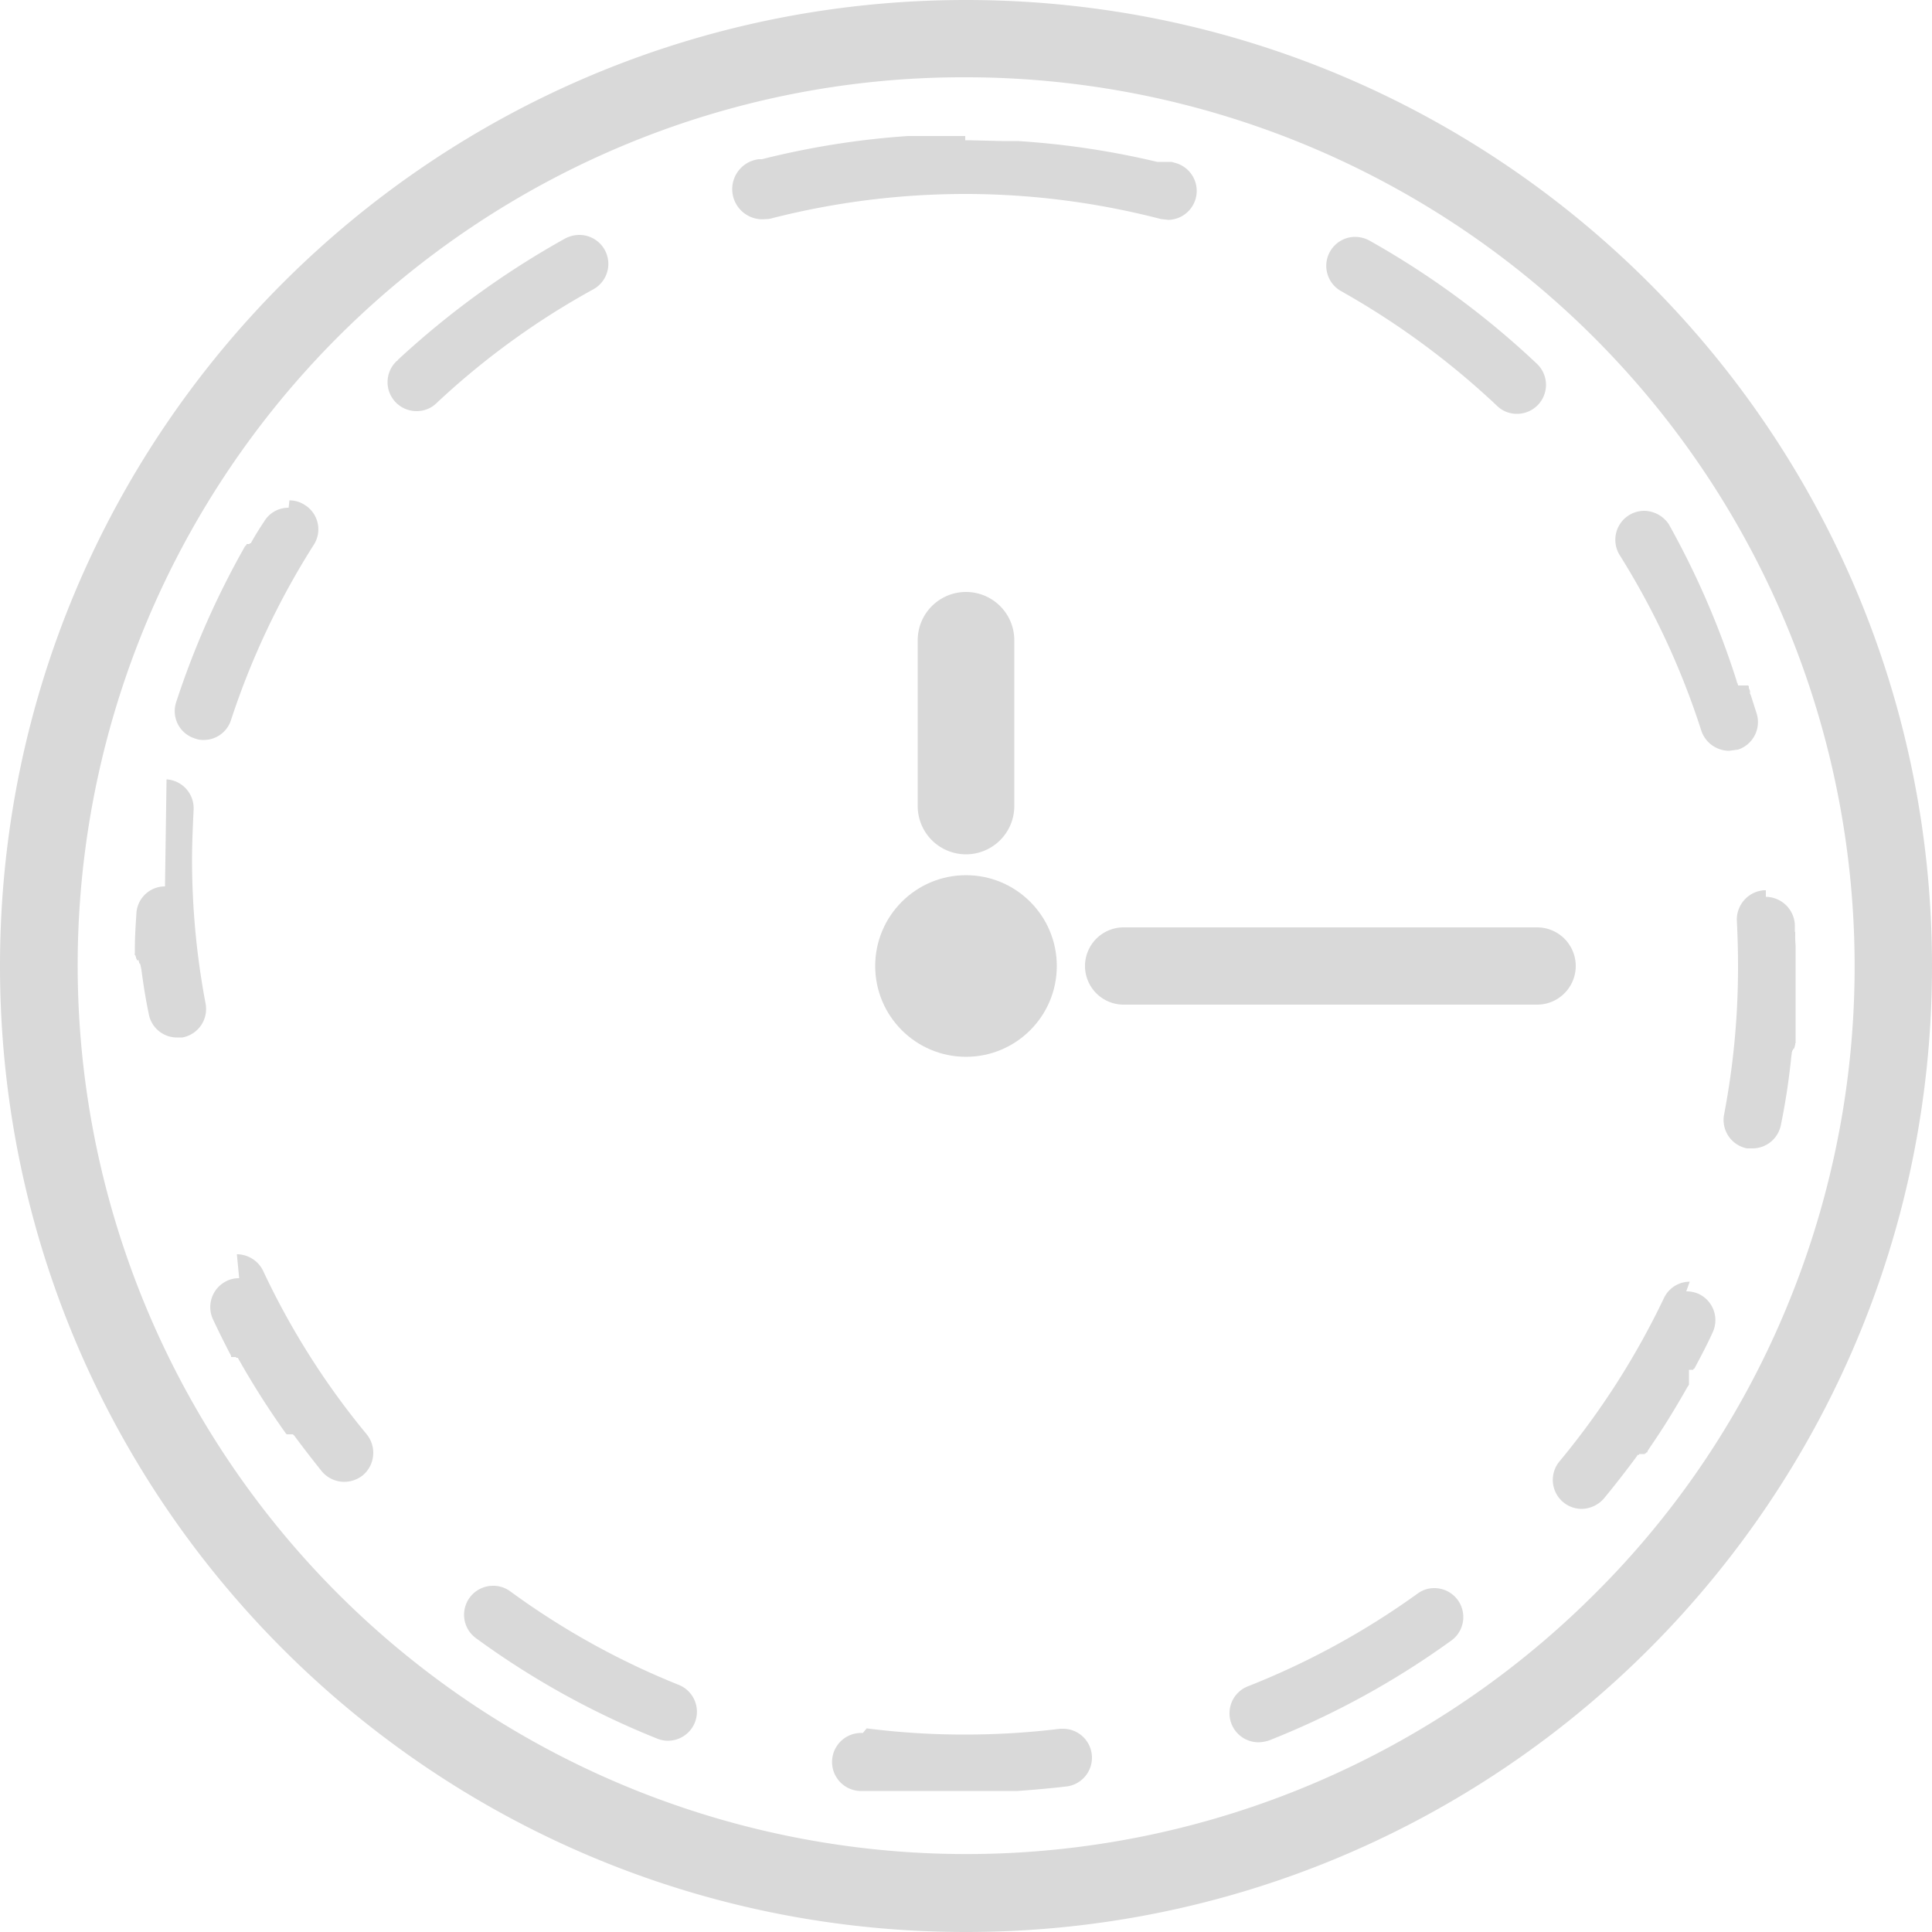 <svg id="레이어_1" data-name="레이어 1" xmlns="http://www.w3.org/2000/svg" viewBox="0 0 500 500"><defs><style>.cls-1{fill:#d9d9d9;}</style></defs><path class="cls-1" d="M249.9,20.3A230.1,230.1,0,0,1,461.8,339.8a226.2,226.2,0,0,1-49.3,73.1A230,230,0,1,1,160.4,38.3a227.9,227.9,0,0,1,89.5-18m0-20C111.8.3-.1,112.2-.1,250.3s111.9,250,250,250,250-112,250-250S388,.3,249.9.3Z" transform="translate(0.1 -0.3)"/><circle class="cls-1" cx="250" cy="250" r="23.5"/><path class="cls-1" d="M397.7,260.3h-107a10,10,0,0,1,0-20h107a10,10,0,0,1,0,20Z" transform="translate(0.1 -0.3)"/><path class="cls-1" d="M249.9,221.4a12.5,12.5,0,0,1-12.5-12.5V166a12.5,12.5,0,1,1,25,0v42.9A12.5,12.5,0,0,1,249.9,221.4Z" transform="translate(0.1 -0.3)"/><path class="cls-1" d="M249.7,35.5H234.9a214.3,214.3,0,0,0-37.8,6h-.8A7.5,7.5,0,0,0,198.1,57a5.8,5.8,0,0,0,1.9-.3,202.6,202.6,0,0,1,49.7-6.2h1A202.3,202.3,0,0,1,300.4,57l1.9.2a7.5,7.5,0,0,0,1.9-14.7l-1.1-.3h-3.7a213.7,213.7,0,0,0-36.1-5.4h-4l-8.5-.2h-1.1ZM149.8,61.1a8,8,0,0,0-3.6.9,223.7,223.7,0,0,0-43.3,31.4h0l-.2.3h-.1a7.5,7.5,0,0,0,5.2,13,7.3,7.3,0,0,0,5.1-2.1,200.3,200.3,0,0,1,40.5-29.4,7.5,7.5,0,0,0-3.6-14.1ZM74.6,131.7a7.3,7.3,0,0,0-6.3,3.5c-1.2,1.8-2.4,3.7-3.5,5.7h-.3v.2h-.8v.2h0l-.2.2h0l-.2.2h0a220.3,220.3,0,0,0-17.8,40.3,7.4,7.4,0,0,0,4.8,9.4,5.9,5.9,0,0,0,2.3.4,7.4,7.4,0,0,0,7.1-5.2,201.8,201.8,0,0,1,21.4-45.3,7.4,7.4,0,0,0-2.3-10.3,7.2,7.2,0,0,0-4-1.2Zm-32,98a7.4,7.4,0,0,0-7.4,7c-.2,3.1-.4,6.1-.4,9.2h0v.4h0v.3h0v.2h0v.2h0v.2h-.1v.2h.2v.2H35v.3h.1v.2h0v.3h.2v.2h0v.2h.5v.3h0a.4.4,0,0,1,.1.3h0a.4.4,0,0,1,.1.3h.2v.4h.1a1.3,1.3,0,0,0,.1.6h0c0,.2.1.4.1.6h0c.5,3.8,1.1,7.6,1.9,11.4a7.4,7.4,0,0,0,7.3,6.1h1.4a7.5,7.5,0,0,0,6-8.8,200.4,200.4,0,0,1-3.5-37.2c0-4.3.2-8.6.4-12.8a7.5,7.5,0,0,0-7-8ZM61.8,331.1a7.1,7.1,0,0,0-3.2.7,7.5,7.5,0,0,0-3.6,9.9c1.4,3,2.9,6,4.4,8.9h0l.2.3h0v.2h.1v.2h0v.2h1.3v.2h.5v.2h.1c0,.1.1.2.1.3h0l.2.3h0a214.2,214.2,0,0,0,12,18.8h0l.2.2h1.7v.2h.1c.1,0,.1.1.2.2h0c2.3,3.1,4.7,6.2,7.1,9.2a7.6,7.6,0,0,0,5.8,2.7,7.8,7.8,0,0,0,4.8-1.7,7.6,7.6,0,0,0,1-10.6,198.9,198.9,0,0,1-26.8-42.3,7.6,7.6,0,0,0-6.8-4.3Zm65.7,79.6a7.5,7.5,0,0,0-4.5,13.5,214.4,214.4,0,0,0,47.1,26.1,7.2,7.2,0,0,0,2.8.5,7.5,7.5,0,0,0,2.8-14.4,199.6,199.6,0,0,1-43.8-24.3,7.4,7.4,0,0,0-4.4-1.4Zm95.7,38.1a7.5,7.5,0,0,0-.9,15h40.9c4.4-.3,8.7-.7,13-1.2a7.5,7.5,0,0,0-1-14.9h-.9a200.6,200.6,0,0,1-24.6,1.5,197.3,197.3,0,0,1-25.5-1.6Zm148-37.5a7.2,7.2,0,0,0-4.4,1.4,201.5,201.5,0,0,1-43.9,24,7.5,7.5,0,0,0,2.7,14.5,9.2,9.2,0,0,0,2.8-.5,216.2,216.2,0,0,0,47.2-25.9,7.5,7.5,0,0,0-4.4-13.5Zm66-79.3a7.4,7.4,0,0,0-6.7,4.3,203.2,203.2,0,0,1-27,42.2,7.5,7.5,0,0,0,5.7,12.3,7.8,7.8,0,0,0,5.8-2.7c2.8-3.4,5.6-7,8.2-10.5h0l.2-.3h0c.1-.1.2-.2.2-.3h0l.2-.2h.3v-.2h1.5v-.2h.3v-.2h.3v-.2h.1v-.2h0l1.2-1.8h0c3.3-4.8,6.3-9.8,9.2-14.9h0l.2-.2h0v-.2h.1V355h0v-.2h1.1v-.2h.2l.2-.3h0c1.6-3,3.2-6,4.6-9.1a7.5,7.5,0,0,0-3.5-10,7.8,7.8,0,0,0-3.3-.7Zm19.7-101.3h-.5a7.6,7.6,0,0,0-7,8c.2,3.9.3,7.9.3,11.8a202.7,202.7,0,0,1-3.6,38.2,7.5,7.5,0,0,0,5.9,8.8h1.5a7.5,7.5,0,0,0,7.3-6.1,173.5,173.5,0,0,0,2.7-17.8h0a3.8,3.8,0,0,0,.1-1h.1a1.1,1.1,0,0,1,.1-.5h.1v-.3h.3v-.3h.1v-.3h.1v-.4h.1v-.3h0v-.2h.1v-.3h0v-.2h0v-.2h0v-.2h0V247h0v-.3h0v-.4h0V245h0a24.4,24.4,0,0,1-.1-2.7h0v-.7h0a1.3,1.3,0,0,1-.1-.6h0v-.3h0v-.2h0v-1a7.6,7.6,0,0,0-7.5-7.1Zm-31.5-98.2a7.5,7.5,0,0,0-6.3,11.5,201.5,201.5,0,0,1,21.1,45.4,7.6,7.6,0,0,0,7.2,5.2l2.3-.3a7.5,7.5,0,0,0,4.8-9.4l-1.5-4.7h0a.4.4,0,0,1-.1-.3h-.1v-.3h0v-.3h0v-.2h0a.4.4,0,0,1-.1-.3h0a.4.4,0,0,1-.1-.3h-.1v-.2h0v-.2h0v-.2h-.1v-.2h-2.7v-.2h0a.4.4,0,0,1-.1-.3h0l-.2-.3h0v-.2h0a.4.4,0,0,1-.1-.3h0A219.1,219.1,0,0,0,431.8,136a7.8,7.8,0,0,0-6.4-3.5ZM350.5,61.6a7.5,7.5,0,0,0-3.6,14,206.2,206.2,0,0,1,40.4,29.7,7.3,7.3,0,0,0,5.1,2.1,7.5,7.5,0,0,0,5.2-13,219.7,219.7,0,0,0-43.4-31.9,8.1,8.1,0,0,0-3.7-.9Z" transform="translate(0.1 -0.3)"/></svg>